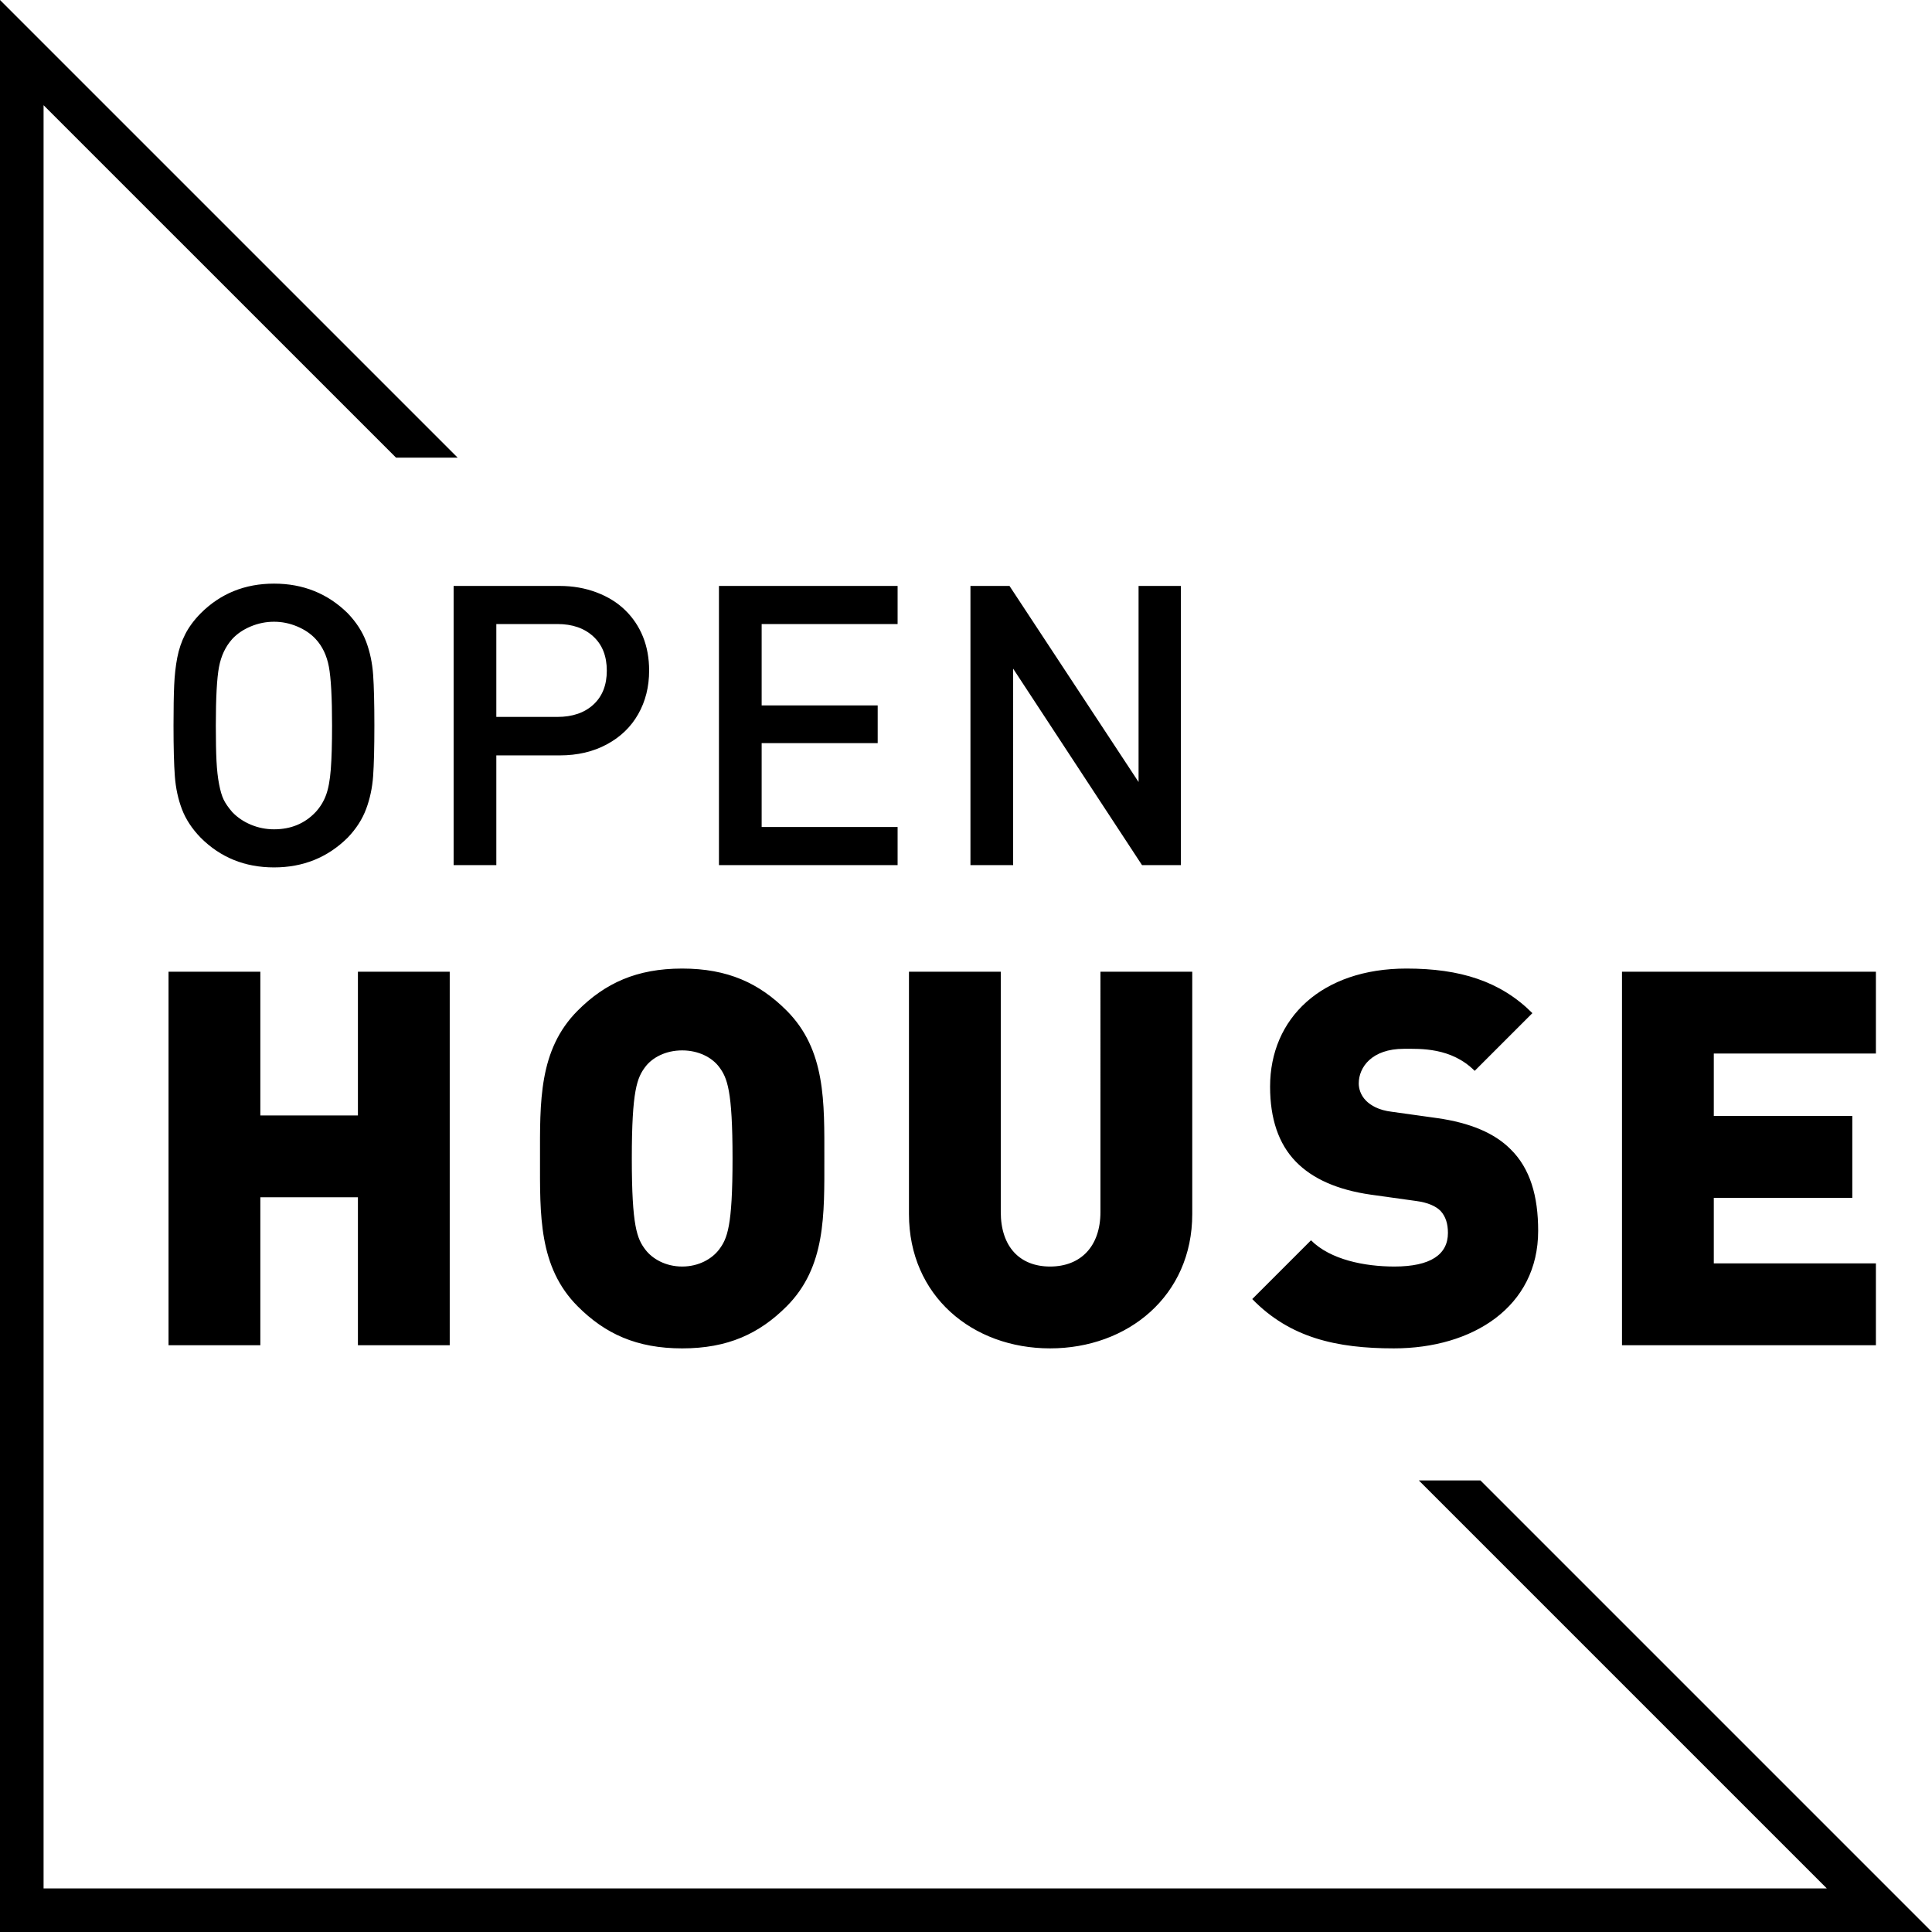 <?xml version="1.0" encoding="utf-8"?>
<!-- Generator: Adobe Illustrator 17.0.0, SVG Export Plug-In . SVG Version: 6.00 Build 0)  -->
<!DOCTYPE svg PUBLIC "-//W3C//DTD SVG 1.1//EN" "http://www.w3.org/Graphics/SVG/1.1/DTD/svg11.dtd">
<svg version="1.1" id="Layer_1" xmlns="http://www.w3.org/2000/svg" xmlns:xlink="http://www.w3.org/1999/xlink" x="0px" y="0px"
	 width="354.722px" height="354.722px" viewBox="0 0 354.722 354.722" enable-background="new 0 0 354.722 354.722"
	 xml:space="preserve">
<g>
	<g>
		<g>
			<path d="M65.715,204.8H47.799v-26.392H30.943v68.581h16.856v-27.163h17.916v27.163h16.856v-68.581H65.715V204.8z
				 M144.418,185.536c-5.009-5.009-10.788-7.706-19.168-7.706c-8.38,0-14.159,2.697-19.168,7.706
				c-7.224,7.224-6.935,16.856-6.935,27.163s-0.289,19.939,6.935,27.163c5.009,5.009,10.788,7.706,19.168,7.706
				c8.38,0,14.159-2.697,19.168-7.706c7.224-7.224,6.935-16.856,6.935-27.163S151.642,192.76,144.418,185.536z M131.992,229.458
				c-1.252,1.637-3.66,3.082-6.743,3.082c-3.082,0-5.49-1.445-6.742-3.082c-1.541-2.023-2.504-4.238-2.504-16.76
				c0-12.522,0.963-14.833,2.504-16.856c1.252-1.638,3.66-2.986,6.742-2.986c3.082,0,5.49,1.349,6.743,2.986
				c1.541,2.023,2.504,4.335,2.504,16.856C134.497,225.22,133.533,227.435,131.992,229.458z M202.046,222.523
				c0,6.357-3.66,10.017-9.247,10.017s-9.054-3.66-9.054-10.017v-44.115h-16.856v44.5c0,15.026,11.655,24.658,25.91,24.658
				s26.103-9.632,26.103-24.658v-44.5h-16.856V222.523z M263.824,205.281l-8.284-1.156c-2.408-0.289-3.853-1.156-4.72-2.023
				c-1.06-1.06-1.349-2.312-1.349-3.179c0-2.986,2.408-6.357,8.284-6.357c2.986,0,8.669-0.289,13.003,4.046l10.595-10.595
				c-5.876-5.876-13.292-8.187-23.117-8.187c-15.604,0-25.044,9.151-25.044,21.672c0,5.876,1.541,10.499,4.72,13.774
				c3.082,3.179,7.706,5.201,13.774,6.068l8.284,1.156c2.215,0.289,3.66,0.963,4.527,1.83c0.963,1.06,1.348,2.408,1.348,4.045
				c0,3.949-3.179,6.165-9.825,6.165c-5.49,0-11.751-1.252-15.315-4.816l-10.788,10.788c6.935,7.128,15.508,9.054,26.007,9.054
				c14.448,0,26.488-7.609,26.488-21.576c0-6.357-1.445-11.462-5.105-15.026C274.419,208.075,269.989,206.148,263.824,205.281z
				 M344.423,193.434v-15.026h-46.62v68.581h46.62v-15.026H314.66v-12.04h25.429v-15.026H314.66v-11.462H344.423z M33.405,148.572
				c0.703,1.852,1.851,3.598,3.445,5.238c3.633,3.633,8.121,5.449,13.465,5.449c5.344,0,9.855-1.825,13.535-5.477
				c1.547-1.616,2.672-3.367,3.375-5.253c0.703-1.885,1.131-3.9,1.283-6.043c0.152-2.143,0.229-5.241,0.229-9.294
				c0-4.052-0.076-7.155-0.229-9.31c-0.153-2.155-0.575-4.164-1.266-6.026c-0.692-1.862-1.823-3.613-3.393-5.253
				c-3.68-3.63-8.191-5.446-13.535-5.446c-5.344,0-9.832,1.817-13.465,5.449c-1.243,1.266-2.197,2.561-2.865,3.885
				c-0.668,1.324-1.149,2.748-1.441,4.271c-0.293,1.524-0.481,3.199-0.562,5.027c-0.082,1.828-0.123,4.301-0.123,7.418
				c0,4.055,0.082,7.166,0.246,9.334C32.268,144.711,32.702,146.721,33.405,148.572z M40.208,122.471
				c0.387-2.059,1.201-3.778,2.443-5.159c0.89-0.959,2.021-1.725,3.392-2.298c1.371-0.573,2.795-0.86,4.272-0.86
				c1.453,0,2.865,0.287,4.236,0.86c1.371,0.573,2.502,1.339,3.393,2.298c1.242,1.334,2.057,3.042,2.443,5.124
				c0.387,2.082,0.58,5.673,0.58,10.773c0,3.322-0.076,5.989-0.229,8.001c-0.153,2.012-0.445,3.603-0.879,4.772
				c-0.434,1.17-1.072,2.211-1.916,3.123c-1.992,2.106-4.535,3.158-7.629,3.158c-1.477,0-2.889-0.281-4.236-0.842
				c-1.348-0.561-2.491-1.333-3.428-2.316c-0.727-0.842-1.254-1.602-1.582-2.281c-0.329-0.679-0.61-1.626-0.844-2.843
				c-0.235-1.216-0.393-2.638-0.475-4.264c-0.082-1.626-0.123-3.796-0.123-6.509C39.628,128.109,39.821,124.529,40.208,122.471z
				 M111.412,136.671c2.508-1.347,4.43-3.199,5.766-5.555c1.336-2.355,2.004-5.021,2.004-7.998c0-2.273-0.376-4.342-1.126-6.205
				c-0.751-1.863-1.842-3.492-3.273-4.887c-1.431-1.394-3.191-2.484-5.279-3.269c-2.088-0.785-4.34-1.178-6.756-1.178H83.287v51.258
				h7.84v-20.145h11.637C106.021,138.693,108.903,138.02,111.412,136.671z M91.127,131.627v-17.051h11.215
				c2.742,0,4.939,0.76,6.592,2.281c1.652,1.521,2.478,3.613,2.478,6.28c0,2.643-0.821,4.719-2.461,6.228
				c-1.641,1.508-3.844,2.263-6.609,2.263H91.127z M132.002,158.838h32.801v-6.996h-24.961v-15.398h21.305v-6.926h-21.305v-14.941
				h24.961v-6.996h-32.801V158.838z M186.018,122.767l23.66,36.07h7.137V107.58h-7.77v36l-23.698-36h-7.169v51.258h7.84V122.767z"/>
		</g>
	</g>
	<g>
		<polygon points="271.809,271.809 260.496,271.809 335.411,346.724 8,346.724 8,19.314 72.709,84.022 84.022,84.022 0,0 0,354.724 
			354.724,354.724 		"/>
	</g>
</g>
</svg>
